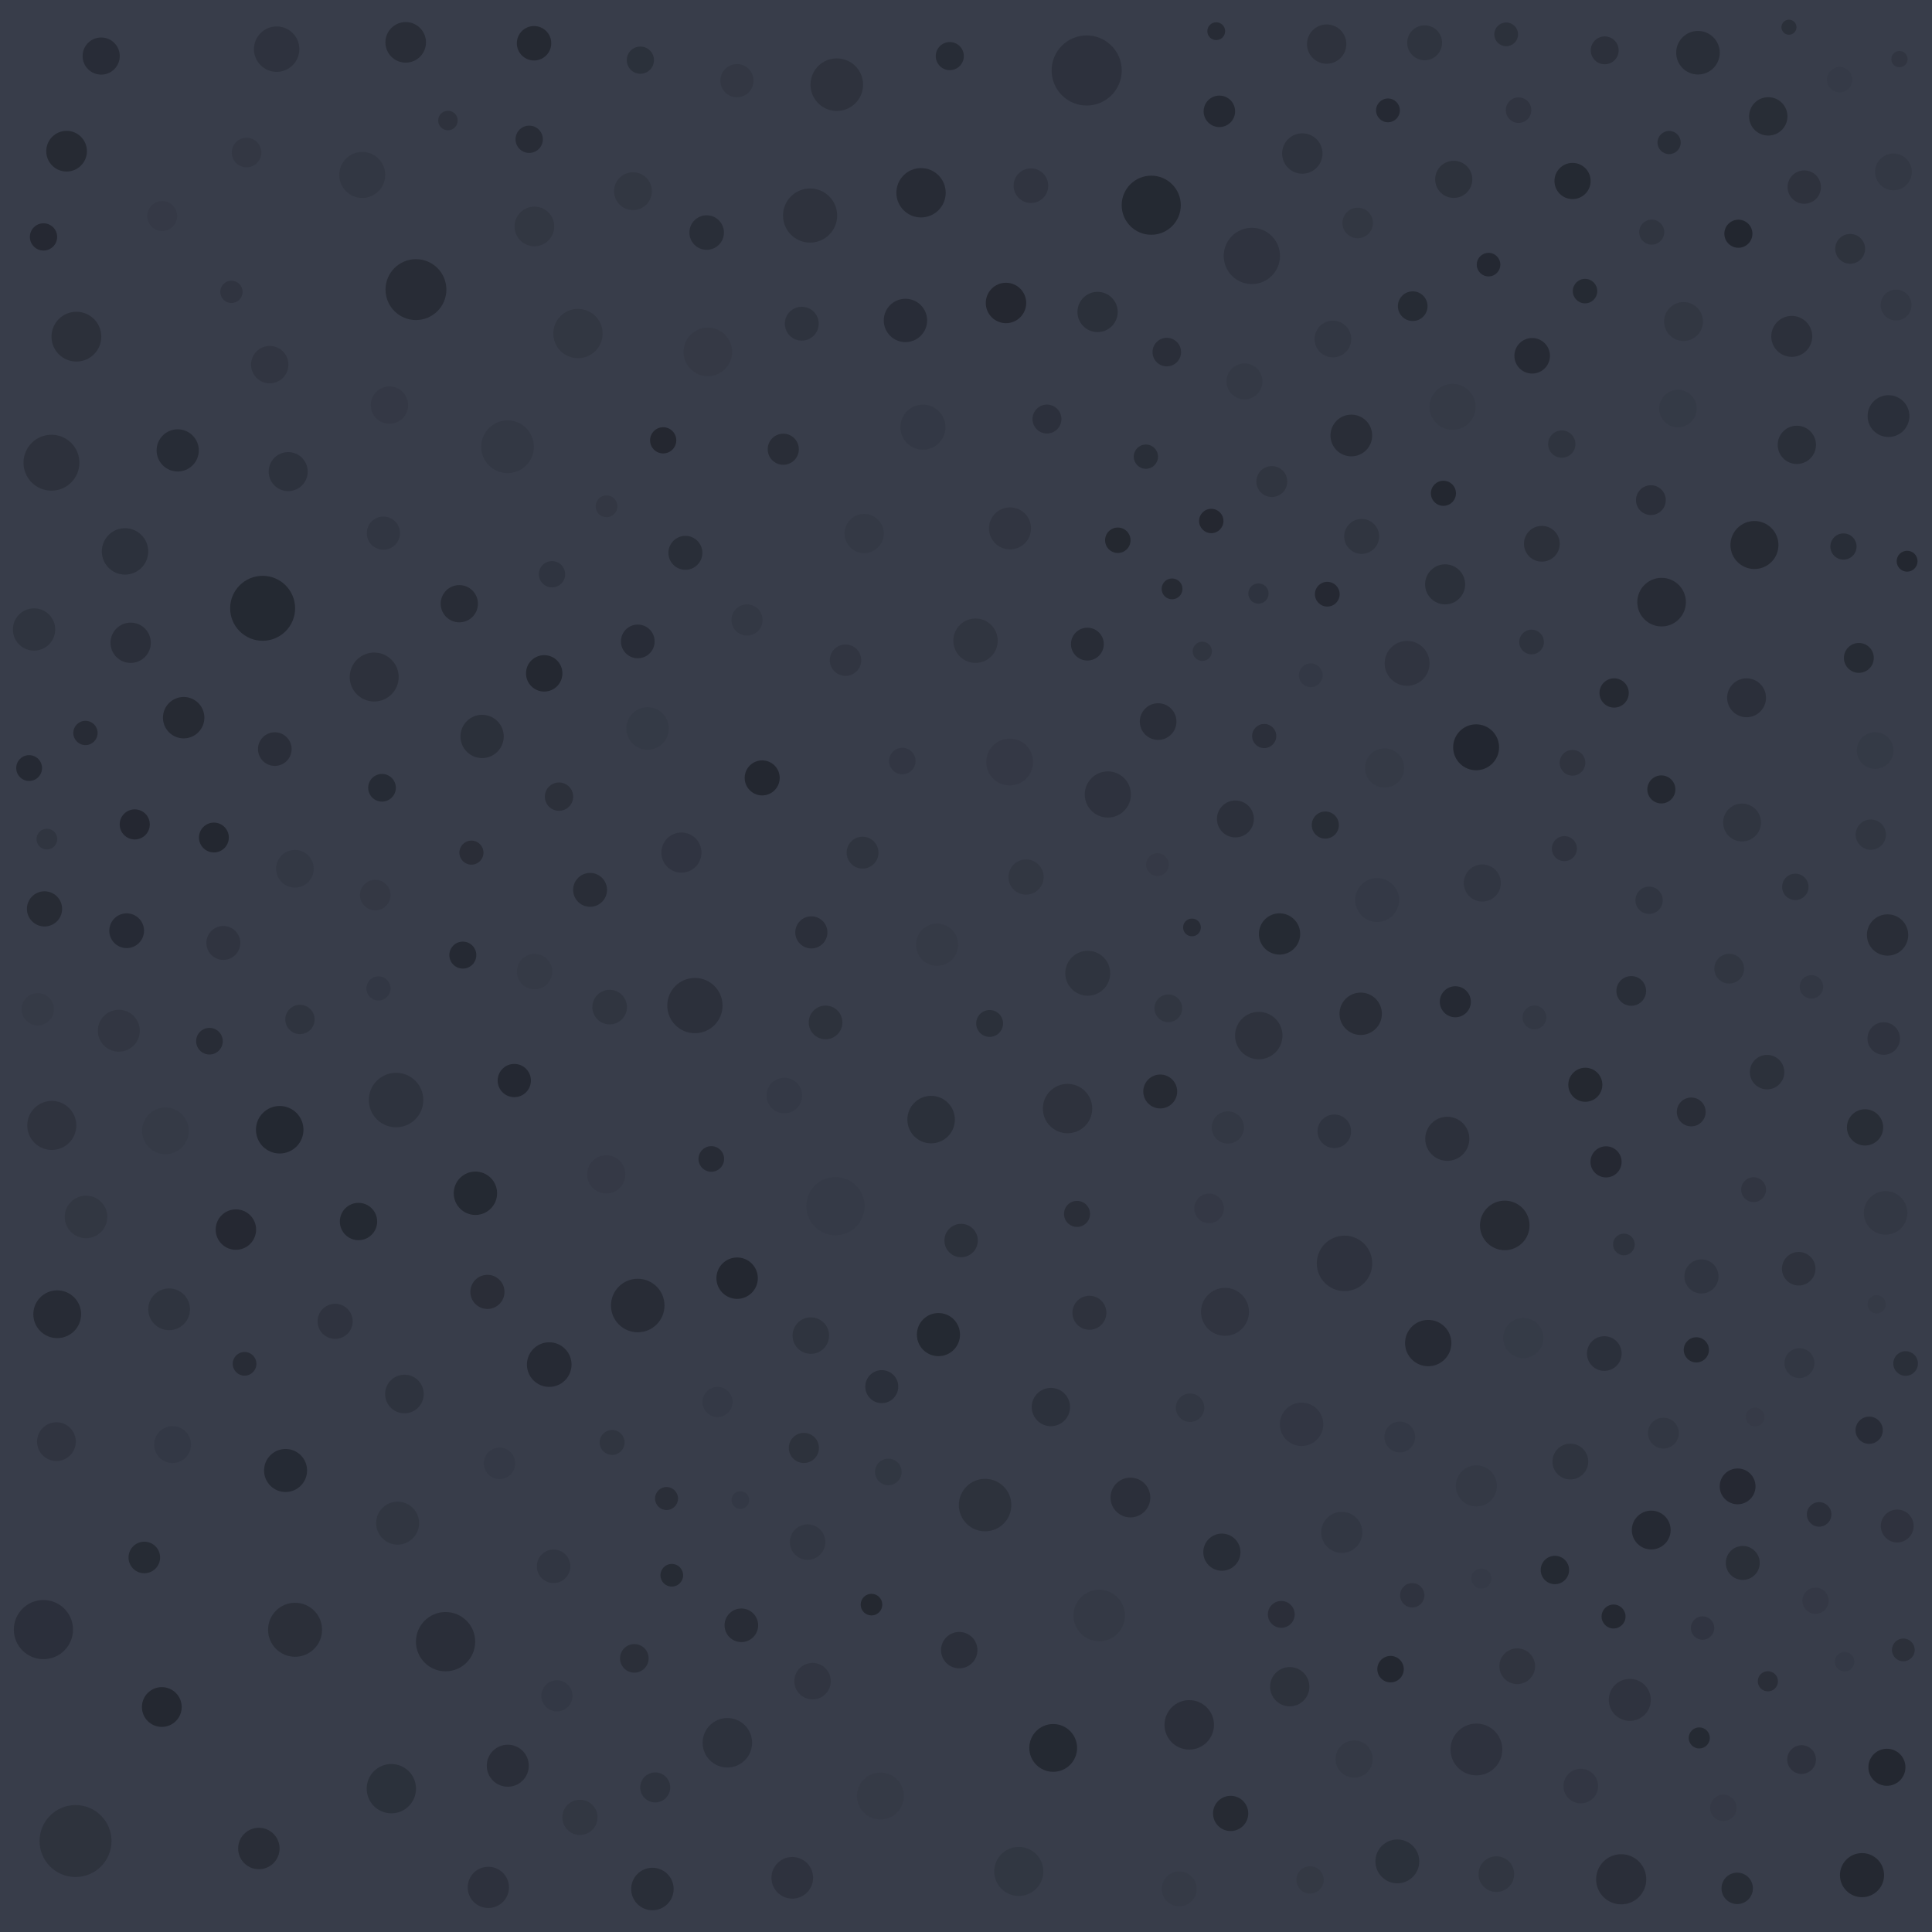 <svg xmlns="http://www.w3.org/2000/svg" version="1.1" xmlns:xlink="http://www.w3.org/1999/xlink" xmlns:svgjs="http://svgjs.dev/svgjs" viewBox="0 0 800 800"><defs><filter id="ssspot-filter" x="-20%" y="-20%" width="140%" height="140%" filterUnits="objectBoundingBox" primitiveUnits="userSpaceOnUse" color-interpolation-filters="sRGB">
	<feTurbulence type="turbulence" baseFrequency="0.022 0.218" numOctaves="2" seed="154" stitchTiles="stitch" x="0%" y="0%" width="100%" height="100%" result="turbulence"></feTurbulence>
	<feGaussianBlur stdDeviation="0 3" x="0%" y="0%" width="100%" height="100%" in="turbulence" edgeMode="duplicate" result="blur"></feGaussianBlur>
	<feDisplacementMap in="SourceGraphic" in2="blur" scale="32" xChannelSelector="R" yChannelSelector="B" x="0%" y="0%" width="100%" height="100%" result="displacementMap"></feDisplacementMap>
</filter></defs><rect width="100%" height="100%" fill="#383d4a"></rect><g fill="#232730" filter="url(#ssspot-filter)"><circle class="spot" r="9.89" cx="23.692" cy="544.195" opacity="0.801"></circle><circle class="spot" r="8.481" cx="741.927" cy="139.288" opacity="0.574"></circle><circle class="spot" r="11.283" cx="164.007" cy="455.503" opacity="0.444"></circle><circle class="spot" r="4.286" cx="19.41" cy="347.453" opacity="0.364"></circle><circle class="spot" r="5.111" cx="634.188" cy="265.845" opacity="0.44"></circle><circle class="spot" r="4.916" cx="623.679" cy="14.229" opacity="0.549"></circle><circle class="spot" r="7.946" cx="732.2" cy="48.189" opacity="0.742"></circle><circle class="spot" r="6.733" cx="780.008" cy="430.032" opacity="0.421"></circle><circle class="spot" r="7.69" cx="601.961" cy="74.266" opacity="0.514"></circle><circle class="spot" r="11.483" cx="556.736" cy="523.14" opacity="0.451"></circle><circle class="spot" r="7.593" cx="551.927" cy="140.381" opacity="0.262"></circle><circle class="spot" r="10.219" cx="381.384" cy="79.817" opacity="0.763"></circle><circle class="spot" r="6.876" cx="305.155" cy="33.406" opacity="0.239"></circle><circle class="spot" r="7.586" cx="776.452" cy="310.774" opacity="0.137"></circle><circle class="spot" r="5.986" cx="433.523" cy="173.519" opacity="0.532"></circle><circle class="spot" r="6.443" cx="665.028" cy="481.106" opacity="0.916"></circle><circle class="spot" r="7.047" cx="656.448" cy="449.178" opacity="0.952"></circle><circle class="spot" r="5.874" cx="643.852" cy="650.101" opacity="0.907"></circle><circle class="spot" r="10.882" cx="346.5" cy="35.057" opacity="0.49"></circle><circle class="spot" r="8.537" cx="202.203" cy="781.531" opacity="0.506"></circle><circle class="spot" r="7.504" cx="772.276" cy="466.827" opacity="0.743"></circle><circle class="spot" r="8.578" cx="107.188" cy="765.422" opacity="0.718"></circle><circle class="spot" r="7.399" cx="628.251" cy="689.951" opacity="0.372"></circle><circle class="spot" r="8.079" cx="119.337" cy="195.285" opacity="0.483"></circle><circle class="spot" r="6.215" cx="271.311" cy="740.137" opacity="0.44"></circle><circle class="spot" r="10.159" cx="421.85" cy="774.924" opacity="0.283"></circle><circle class="spot" r="8.929" cx="388.591" cy="552.63" opacity="0.924"></circle><circle class="spot" r="6.154" cx="675.465" cy="410.326" opacity="0.668"></circle><circle class="spot" r="6.402" cx="526.634" cy="199.397" opacity="0.349"></circle><circle class="spot" r="14.514" cx="449.97" cy="29.182" opacity="0.503"></circle><circle class="spot" r="7.128" cx="221.137" cy="17.911" opacity="0.885"></circle><circle class="spot" r="5.95" cx="745.998" cy="728.603" opacity="0.459"></circle><circle class="spot" r="9.077" cx="578.606" cy="770.762" opacity="0.566"></circle><circle class="spot" r="5.318" cx="651.133" cy="315.857" opacity="0.401"></circle><circle class="spot" r="5.808" cx="687.93" cy="326.884" opacity="0.928"></circle><circle class="spot" r="5.026" cx="474.486" cy="189.091" opacity="0.675"></circle><circle class="spot" r="11.445" cx="287.749" cy="416.386" opacity="0.554"></circle><circle class="spot" r="5.098" cx="789.071" cy="564.598" opacity="0.644"></circle><circle class="spot" r="8.13" cx="534.054" cy="698.427" opacity="0.498"></circle><circle class="spot" r="4.711" cx="479.27" cy="358.02" opacity="0.144"></circle><circle class="spot" r="7.727" cx="148.449" cy="505.806" opacity="0.92"></circle><circle class="spot" r="3.672" cx="493.57" cy="384.032" opacity="0.754"></circle><circle class="spot" r="10.136" cx="154.946" cy="280.344" opacity="0.518"></circle><circle class="spot" r="5.644" cx="18.016" cy="98.104" opacity="0.915"></circle><circle class="spot" r="7.668" cx="781.335" cy="731.789" opacity="0.985"></circle><circle class="spot" r="7.921" cx="251.025" cy="486.292" opacity="0.15"></circle><circle class="spot" r="5.509" cx="367.834" cy="609.491" opacity="0.281"></circle><circle class="spot" r="6.424" cx="602.62" cy="414.806" opacity="0.88"></circle><circle class="spot" r="5.003" cx="156.721" cy="409.281" opacity="0.249"></circle><circle class="spot" r="4.925" cx="542.76" cy="279.604" opacity="0.209"></circle><circle class="spot" r="8.802" cx="268.151" cy="301.641" opacity="0.139"></circle><circle class="spot" r="7.489" cx="651.153" cy="74.947" opacity="0.923"></circle><circle class="spot" r="8.021" cx="23.368" cy="596.955" opacity="0.377"></circle><circle class="spot" r="8.206" cx="221.287" cy="93.765" opacity="0.286"></circle><circle class="spot" r="8.773" cx="563.434" cy="419.785" opacity="0.719"></circle><circle class="spot" r="4.309" cx="485.326" cy="243.84" opacity="0.858"></circle><circle class="spot" r="9.927" cx="507.24" cy="543.202" opacity="0.379"></circle><circle class="spot" r="9.008" cx="780.783" cy="502.242" opacity="0.235"></circle><circle class="spot" r="9.128" cx="599.291" cy="471.554" opacity="0.551"></circle><circle class="spot" r="5.864" cx="231.473" cy="329.873" opacity="0.575"></circle><circle class="spot" r="9.559" cx="458.732" cy="328.976" opacity="0.452"></circle><circle class="spot" r="5.468" cx="743.405" cy="367.235" opacity="0.443"></circle><circle class="spot" r="7.288" cx="424.866" cy="363.166" opacity="0.268"></circle><circle class="spot" r="9.591" cx="591.393" cy="556.137" opacity="0.854"></circle><circle class="spot" r="6.063" cx="668.376" cy="286.945" opacity="0.884"></circle><circle class="spot" r="7.034" cx="451.097" cy="543.59" opacity="0.454"></circle><circle class="spot" r="7.736" cx="161.269" cy="167.756" opacity="0.177"></circle><circle class="spot" r="7.133" cx="731.713" cy="443.95" opacity="0.55"></circle><circle class="spot" r="6.977" cx="341.849" cy="423.365" opacity="0.494"></circle><circle class="spot" r="5.123" cx="549.604" cy="246.047" opacity="0.916"></circle><circle class="spot" r="4.015" cx="763.806" cy="688.074" opacity="0.17"></circle><circle class="spot" r="10.869" cx="407.903" cy="623.221" opacity="0.493"></circle><circle class="spot" r="5.479" cx="575.795" cy="691.163" opacity="0.978"></circle><circle class="spot" r="4.84" cx="704.995" cy="674.135" opacity="0.356"></circle><circle class="spot" r="6.963" cx="113.791" cy="310.188" opacity="0.635"></circle><circle class="spot" r="7.069" cx="704.534" cy="528.551" opacity="0.336"></circle><circle class="spot" r="8.651" cx="781.985" cy="172.292" opacity="0.626"></circle><circle class="spot" r="9.082" cx="570.248" cy="372.688" opacity="0.167"></circle><circle class="spot" r="7.832" cx="721.347" cy="340.588" opacity="0.367"></circle><circle class="spot" r="6.379" cx="785.135" cy="126.314" opacity="0.22"></circle><circle class="spot" r="10.064" cx="293.095" cy="145.714" opacity="0.145"></circle><circle class="spot" r="9.337" cx="382.166" cy="176.886" opacity="0.208"></circle><circle class="spot" r="4.757" cx="275.998" cy="620.506" opacity="0.662"></circle><circle class="spot" r="5.197" cx="597.691" cy="204.263" opacity="0.977"></circle><circle class="spot" r="10.063" cx="688.03" cy="249.333" opacity="0.782"></circle><circle class="spot" r="10.384" cx="671.3" cy="778.171" opacity="0.633"></circle><circle class="spot" r="7.016" cx="331.995" cy="134.042" opacity="0.441"></circle><circle class="spot" r="6.667" cx="508.427" cy="466.869" opacity="0.236"></circle><circle class="spot" r="3.685" cx="503.618" cy="12.914" opacity="0.803"></circle><circle class="spot" r="5.633" cx="265.163" cy="24.911" opacity="0.564"></circle><circle class="spot" r="7.36" cx="324.777" cy="453.636" opacity="0.167"></circle><circle class="spot" r="8.508" cx="611.328" cy="615.28" opacity="0.187"></circle><circle class="spot" r="4.806" cx="691.15" cy="59.022" opacity="0.668"></circle><circle class="spot" r="8.365" cx="539.256" cy="63.565" opacity="0.443"></circle><circle class="spot" r="5.815" cx="393.29" cy="23.228" opacity="0.761"></circle><circle class="spot" r="5.344" cx="12.061" cy="318.035" opacity="0.88"></circle><circle class="spot" r="4.71" cx="788.131" cy="683.19" opacity="0.577"></circle><circle class="spot" r="6.232" cx="55.798" cy="341.371" opacity="0.944"></circle><circle class="spot" r="8.738" cx="388.029" cy="391.197" opacity="0.122"></circle><circle class="spot" r="8.736" cx="73.582" cy="186.501" opacity="0.739"></circle><circle class="spot" r="8.053" cx="723.217" cy="288.938" opacity="0.603"></circle><circle class="spot" r="6.951" cx="306.977" cy="672.999" opacity="0.775"></circle><circle class="spot" r="7.377" cx="619.606" cy="776.04" opacity="0.311"></circle><circle class="spot" r="5.815" cx="719.83" cy="96.783" opacity="0.993"></circle><circle class="spot" r="8.293" cx="598.393" cy="241.967" opacity="0.589"></circle><circle class="spot" r="7.693" cx="505.952" cy="642.721" opacity="0.705"></circle><circle class="spot" r="6.978" cx="264.091" cy="265.6" opacity="0.733"></circle><circle class="spot" r="5.654" cx="682.848" cy="372.788" opacity="0.341"></circle><circle class="spot" r="8.036" cx="683.741" cy="633.557" opacity="0.868"></circle><circle class="spot" r="7.554" cx="335.744" cy="553.041" opacity="0.412"></circle><circle class="spot" r="7.194" cx="52.448" cy="385.394" opacity="0.816"></circle><circle class="spot" r="8.698" cx="210.262" cy="731.145" opacity="0.637"></circle><circle class="spot" r="5.612" cx="548.787" cy="341.641" opacity="0.744"></circle><circle class="spot" r="6.443" cx="309.329" cy="256.725" opacity="0.222"></circle><circle class="spot" r="7.029" cx="721.638" cy="647.18" opacity="0.642"></circle><circle class="spot" r="5.392" cx="445.97" cy="502.65" opacity="0.66"></circle><circle class="spot" r="4.988" cx="195.21" cy="353.06" opacity="0.684"></circle><circle class="spot" r="12.272" cx="184.503" cy="679.782" opacity="0.665"></circle><circle class="spot" r="8.982" cx="538.956" cy="589.777" opacity="0.274"></circle><circle class="spot" r="4.475" cx="360.866" cy="664.439" opacity="0.951"></circle><circle class="spot" r="5.216" cx="702.42" cy="558.945" opacity="0.946"></circle><circle class="spot" r="11.081" cx="264.071" cy="540.587" opacity="0.735"></circle><circle class="spot" r="6.439" cx="324.336" cy="186.02" opacity="0.721"></circle><circle class="spot" r="6.94" cx="552.509" cy="468.446" opacity="0.398"></circle><circle class="spot" r="5.655" cx="219.128" cy="57.676" opacity="0.737"></circle><circle class="spot" r="3.883" cx="726.754" cy="586.763" opacity="0.114"></circle><circle class="spot" r="7.762" cx="694.8" cy="169.172" opacity="0.138"></circle><circle class="spot" r="7.17" cx="654.569" cy="739.572" opacity="0.27"></circle><circle class="spot" r="6.234" cx="332.866" cy="599.561" opacity="0.515"></circle><circle class="spot" r="11.181" cx="122.179" cy="674.853" opacity="0.617"></circle><circle class="spot" r="6.94" cx="744.806" cy="525.356" opacity="0.492"></circle><circle class="spot" r="7.933" cx="435.148" cy="582.628" opacity="0.508"></circle><circle class="spot" r="4.364" cx="703.628" cy="719.641" opacity="0.87"></circle><circle class="spot" r="7.015" cx="244.338" cy="368.474" opacity="0.703"></circle><circle class="spot" r="5.641" cx="773.98" cy="592.233" opacity="0.733"></circle><circle class="spot" r="7.166" cx="252.447" cy="417.018" opacity="0.363"></circle><circle class="spot" r="5.767" cx="664.477" cy="20.848" opacity="0.56"></circle><circle class="spot" r="12.237" cx="476.703" cy="84.976" opacity="0.906"></circle><circle class="spot" r="8.134" cx="357.825" cy="220.921" opacity="0.16"></circle><circle class="spot" r="7.237" cx="488.283" cy="782.145" opacity="0.132"></circle><circle class="spot" r="8.332" cx="454.485" cy="129.178" opacity="0.59"></circle><circle class="spot" r="7.806" cx="122.125" cy="359.738" opacity="0.199"></circle><circle class="spot" r="6.454" cx="230.612" cy="702.209" opacity="0.209"></circle><circle class="spot" r="5.559" cx="530.549" cy="668.483" opacity="0.632"></circle><circle class="spot" r="8.548" cx="529.83" cy="386.735" opacity="0.85"></circle><circle class="spot" r="7.228" cx="563.836" cy="222.115" opacity="0.364"></circle><circle class="spot" r="7.359" cx="634.439" cy="147.327" opacity="0.854"></circle><circle class="spot" r="3.38" cx="786.533" cy="24.482" opacity="0.305"></circle><circle class="spot" r="8.398" cx="167.993" cy="17.537" opacity="0.719"></circle><circle class="spot" r="7.177" cx="664.304" cy="560.473" opacity="0.582"></circle><circle class="spot" r="6.517" cx="504.916" cy="46.098" opacity="0.88"></circle><circle class="spot" r="12.069" cx="345.949" cy="499.44" opacity="0.111"></circle><circle class="spot" r="6.802" cx="785.602" cy="631.888" opacity="0.434"></circle><circle class="spot" r="6.193" cx="745.105" cy="564.43" opacity="0.227"></circle><circle class="spot" r="9.024" cx="703.092" cy="21.832" opacity="0.671"></circle><circle class="spot" r="9.819" cx="521.226" cy="428.814" opacity="0.487"></circle><circle class="spot" r="7.279" cx="240.135" cy="752.539" opacity="0.289"></circle><circle class="spot" r="5.89" cx="492.781" cy="582.91" opacity="0.248"></circle><circle class="spot" r="7.836" cx="262.1" cy="79.168" opacity="0.285"></circle><circle class="spot" r="6.268" cx="774.665" cy="345.605" opacity="0.307"></circle><circle class="spot" r="9.134" cx="771.02" cy="776.46" opacity="0.927"></circle><circle class="spot" r="4.961" cx="668.14" cy="669.361" opacity="0.949"></circle><circle class="spot" r="7.413" cx="719.508" cy="615.477" opacity="0.917"></circle><circle class="spot" r="8.791" cx="270.154" cy="782.2" opacity="0.677"></circle><circle class="spot" r="8.641" cx="70.025" cy="542.154" opacity="0.388"></circle><circle class="spot" r="5.92" cx="262.664" cy="686.693" opacity="0.616"></circle><circle class="spot" r="9.401" cx="114.556" cy="20.35" opacity="0.452"></circle><circle class="spot" r="5.654" cx="542.461" cy="778.429" opacity="0.184"></circle><circle class="spot" r="12.602" cx="172.237" cy="119.92" opacity="0.747"></circle><circle class="spot" r="7.69" cx="41.896" cy="23.213" opacity="0.748"></circle><circle class="spot" r="8.624" cx="328.065" cy="777.563" opacity="0.459"></circle><circle class="spot" r="6.5" cx="719.342" cy="781.933" opacity="0.792"></circle><circle class="spot" r="9.51" cx="611.227" cy="309.437" opacity="0.99"></circle><circle class="spot" r="7.341" cx="334.419" cy="638.55" opacity="0.265"></circle><circle class="spot" r="7.453" cx="515.315" cy="157.928" opacity="0.159"></circle><circle class="spot" r="8.316" cx="282.161" cy="353.043" opacity="0.354"></circle><circle class="spot" r="9.722" cx="364.557" cy="743.688" opacity="0.118"></circle><circle class="spot" r="10.724" cx="611.355" cy="724.424" opacity="0.459"></circle><circle class="spot" r="3.116" cx="740.771" cy="11.264" opacity="0.58"></circle><circle class="spot" r="6.175" cx="766.113" cy="103.045" opacity="0.467"></circle><circle class="spot" r="8.762" cx="14.1" cy="260.652" opacity="0.39"></circle><circle class="spot" r="8.054" cx="697.119" cy="133.14" opacity="0.267"></circle><circle class="spot" r="8.907" cx="118.248" cy="608.894" opacity="0.853"></circle><circle class="spot" r="6.859" cx="158.749" cy="220.762" opacity="0.302"></circle><circle class="spot" r="6.94" cx="229.226" cy="648.576" opacity="0.3"></circle><circle class="spot" r="10.242" cx="301.186" cy="721.641" opacity="0.481"></circle><circle class="spot" r="10.653" cx="455.162" cy="668.938" opacity="0.183"></circle><circle class="spot" r="5.249" cx="761.763" cy="32.988" opacity="0.11"></circle><circle class="spot" r="8.512" cx="555.605" cy="634.522" opacity="0.252"></circle><circle class="spot" r="9.837" cx="115.821" cy="467.8" opacity="0.938"></circle><circle class="spot" r="13.447" cx="108.749" cy="251.882" opacity="0.91"></circle><circle class="spot" r="5.444" cx="228.571" cy="237.787" opacity="0.395"></circle><circle class="spot" r="10.154" cx="21.446" cy="466.02" opacity="0.427"></circle><circle class="spot" r="14.896" cx="31.275" cy="762.335" opacity="0.468"></circle><circle class="spot" r="7.265" cx="138.767" cy="547.139" opacity="0.419"></circle><circle class="spot" r="9.834" cx="385.556" cy="463.599" opacity="0.591"></circle><circle class="spot" r="4.168" cx="613.4" cy="653.621" opacity="0.113"></circle><circle class="spot" r="6.914" cx="397.975" cy="513.678" opacity="0.549"></circle><circle class="spot" r="8.902" cx="164.644" cy="630.699" opacity="0.308"></circle><circle class="spot" r="9.602" cx="51.765" cy="228.327" opacity="0.562"></circle><circle class="spot" r="6.201" cx="67.161" cy="89.464" opacity="0.15"></circle><circle class="spot" r="5.177" cx="683.942" cy="96.119" opacity="0.365"></circle><circle class="spot" r="7.635" cx="71.461" cy="598.175" opacity="0.195"></circle><circle class="spot" r="9.939" cx="726.479" cy="225.68" opacity="0.83"></circle><circle class="spot" r="5.043" cx="501.562" cy="215.729" opacity="0.968"></circle><circle class="spot" r="4.877" cx="616.374" cy="109.58" opacity="0.934"></circle><circle class="spot" r="6.795" cx="450.259" cy="266.713" opacity="0.755"></circle><circle class="spot" r="5.277" cx="628.804" cy="45.613" opacity="0.379"></circle><circle class="spot" r="7.921" cx="744.032" cy="184.207" opacity="0.648"></circle><circle class="spot" r="6.38" cx="579.615" cy="595.031" opacity="0.208"></circle><circle class="spot" r="6.599" cx="357.164" cy="353.066" opacity="0.387"></circle><circle class="spot" r="4.493" cx="672.418" cy="515.305" opacity="0.44"></circle><circle class="spot" r="3.985" cx="497.845" cy="269.689" opacity="0.35"></circle><circle class="spot" r="5.743" cx="483.771" cy="417.515" opacity="0.307"></circle><circle class="spot" r="9.297" cx="582.653" cy="274.683" opacity="0.376"></circle><circle class="spot" r="6.32" cx="562.193" cy="92.327" opacity="0.285"></circle><circle class="spot" r="5.558" cx="409.783" cy="423.796" opacity="0.597"></circle><circle class="spot" r="8.676" cx="49.201" cy="426.814" opacity="0.29"></circle><circle class="spot" r="7.403" cx="638.445" cy="225.158" opacity="0.577"></circle><circle class="spot" r="10.212" cx="162.051" cy="740.652" opacity="0.566"></circle><circle class="spot" r="7.223" cx="589.912" cy="17.71" opacity="0.391"></circle><circle class="spot" r="8.344" cx="54.107" cy="266.159" opacity="0.607"></circle><circle class="spot" r="5.973" cx="700.306" cy="460.43" opacity="0.717"></circle><circle class="spot" r="5.448" cx="751.767" cy="662.821" opacity="0.174"></circle><circle class="spot" r="7.156" cx="292.617" cy="96.296" opacity="0.669"></circle><circle class="spot" r="6.496" cx="206.829" cy="605.944" opacity="0.168"></circle><circle class="spot" r="7.028" cx="283.808" cy="228.916" opacity="0.691"></circle><circle class="spot" r="10.31" cx="31.634" cy="139.403" opacity="0.577"></circle><circle class="spot" r="5.186" cx="647.773" cy="351.404" opacity="0.419"></circle><circle class="spot" r="10.243" cx="492.438" cy="714.224" opacity="0.605"></circle><circle class="spot" r="7.703" cx="560.732" cy="728.39" opacity="0.164"></circle><circle class="spot" r="11.576" cx="21.305" cy="191.595" opacity="0.517"></circle><circle class="spot" r="4.924" cx="574.726" cy="45.706" opacity="0.88"></circle><circle class="spot" r="8.977" cx="196.859" cy="494.105" opacity="0.924"></circle><circle class="spot" r="7.411" cx="650.241" cy="605.198" opacity="0.393"></circle><circle class="spot" r="7.253" cx="315.607" cy="322.113" opacity="0.977"></circle><circle class="spot" r="5.654" cx="646.704" cy="183.888" opacity="0.409"></circle><circle class="spot" r="7.281" cx="18.434" cy="376.35" opacity="0.807"></circle><circle class="spot" r="8.423" cx="27.572" cy="62.604" opacity="0.847"></circle><circle class="spot" r="6.514" cx="350.109" cy="273.365" opacity="0.305"></circle><circle class="spot" r="9.237" cx="227.424" cy="565.048" opacity="0.817"></circle><circle class="spot" r="5.303" cx="294.537" cy="479.897" opacity="0.781"></circle><circle class="spot" r="7.163" cx="426.887" cy="76.897" opacity="0.38"></circle><circle class="spot" r="12.251" cx="17.98" cy="674.781" opacity="0.584"></circle><circle class="spot" r="6.902" cx="747.099" cy="77.47" opacity="0.484"></circle><circle class="spot" r="5.085" cx="753.258" cy="627.079" opacity="0.603"></circle><circle class="spot" r="5.488" cx="373.637" cy="315.131" opacity="0.27"></circle><circle class="spot" r="4.324" cx="789.694" cy="232.382" opacity="1"></circle><circle class="spot" r="6.536" cx="59.759" cy="644.916" opacity="0.819"></circle><circle class="spot" r="8.553" cx="781.602" cy="387.158" opacity="0.7"></circle><circle class="spot" r="8.978" cx="374.926" cy="132.687" opacity="0.734"></circle><circle class="spot" r="5.424" cx="274.61" cy="182.332" opacity="0.969"></circle><circle class="spot" r="4.9" cx="101.27" cy="564.733" opacity="0.77"></circle><circle class="spot" r="5.151" cx="726.126" cy="492.613" opacity="0.306"></circle><circle class="spot" r="9.672" cx="68.491" cy="468.261" opacity="0.131"></circle><circle class="spot" r="6.176" cx="88.572" cy="346.8" opacity="0.985"></circle><circle class="spot" r="9.718" cx="418.087" cy="315.539" opacity="0.172"></circle><circle class="spot" r="8.956" cx="199.628" cy="304.943" opacity="0.579"></circle><circle class="spot" r="5.001" cx="523.48" cy="304.769" opacity="0.628"></circle><circle class="spot" r="5.729" cx="158.187" cy="326.202" opacity="0.795"></circle><circle class="spot" r="6.128" cx="500.648" cy="500.372" opacity="0.177"></circle><circle class="spot" r="9.516" cx="601.482" cy="168.467" opacity="0.135"></circle><circle class="spot" r="8.143" cx="549.349" cy="18.257" opacity="0.488"></circle><circle class="spot" r="5.267" cx="462.864" cy="223.711" opacity="0.972"></circle><circle class="spot" r="8.233" cx="67.001" cy="706.841" opacity="0.933"></circle><circle class="spot" r="4.041" cx="185.482" cy="49.904" opacity="0.486"></circle><circle class="spot" r="7.708" cx="190.19" cy="249.983" opacity="0.773"></circle><circle class="spot" r="6.882" cx="212.954" cy="447.428" opacity="0.936"></circle><circle class="spot" r="3.656" cx="306.56" cy="621.128" opacity="0.208"></circle><circle class="spot" r="8.635" cx="559.559" cy="180.328" opacity="0.716"></circle><circle class="spot" r="6.16" cx="716.019" cy="401.113" opacity="0.308"></circle><circle class="spot" r="9.519" cx="149.999" cy="72.438" opacity="0.265"></circle><circle class="spot" r="4.174" cx="732.038" cy="696.185" opacity="0.661"></circle><circle class="spot" r="7.999" cx="167.464" cy="577.232" opacity="0.444"></circle><circle class="spot" r="9.19" cx="403.947" cy="265.3" opacity="0.371"></circle><circle class="spot" r="6.321" cx="155.386" cy="370.632" opacity="0.203"></circle><circle class="spot" r="4.691" cx="278.172" cy="652.281" opacity="0.843"></circle><circle class="spot" r="5.426" cx="763.341" cy="226.301" opacity="0.704"></circle><circle class="spot" r="9.895" cx="436.104" cy="723.778" opacity="0.904"></circle><circle class="spot" r="8.132" cx="573.323" cy="317.999" opacity="0.131"></circle><circle class="spot" r="8.236" cx="468.083" cy="620.094" opacity="0.6"></circle><circle class="spot" r="7.591" cx="479.555" cy="298.788" opacity="0.633"></circle><circle class="spot" r="6.223" cx="297.105" cy="580.53" opacity="0.17"></circle><circle class="spot" r="5.583" cx="191.651" cy="395.489" opacity="0.879"></circle><circle class="spot" r="7.02" cx="480.426" cy="451.961" opacity="0.859"></circle><circle class="spot" r="10.256" cx="623.086" cy="507.417" opacity="0.827"></circle><circle class="spot" r="6.121" cx="102.091" cy="63.16" opacity="0.242"></circle><circle class="spot" r="7.555" cx="336.456" cy="696.133" opacity="0.305"></circle><circle class="spot" r="4.616" cx="95.834" cy="120.846" opacity="0.381"></circle><circle class="spot" r="7.647" cx="511.557" cy="339.108" opacity="0.554"></circle><circle class="spot" r="5.909" cx="483.143" cy="145.794" opacity="0.651"></circle><circle class="spot" r="8.371" cx="97.676" cy="509.146" opacity="0.917"></circle><circle class="spot" r="5.466" cx="713.606" cy="748.6" opacity="0.144"></circle><circle class="spot" r="7.737" cx="111.692" cy="150.987" opacity="0.343"></circle><circle class="spot" r="7.608" cx="784.041" cy="71.19" opacity="0.234"></circle><circle class="spot" r="8.811" cx="35.621" cy="503.907" opacity="0.267"></circle><circle class="spot" r="5.043" cx="584.785" cy="660.578" opacity="0.407"></circle><circle class="spot" r="9.297" cx="450.411" cy="403.007" opacity="0.409"></circle><circle class="spot" r="6.188" cx="769.714" cy="272.426" opacity="0.818"></circle><circle class="spot" r="8.573" cx="76.052" cy="297.173" opacity="0.858"></circle><circle class="spot" r="6.382" cx="688.781" cy="593.419" opacity="0.262"></circle><circle class="spot" r="6.692" cx="15.62" cy="417.907" opacity="0.119"></circle><circle class="spot" r="5.033" cx="35.387" cy="303.5" opacity="0.8"></circle><circle class="spot" r="7.539" cx="397.199" cy="683.288" opacity="0.605"></circle><circle class="spot" r="7.684" cx="613.794" cy="365.636" opacity="0.278"></circle><circle class="spot" r="7.025" cx="92.477" cy="390.453" opacity="0.376"></circle><circle class="spot" r="6.14" cx="584.976" cy="126.782" opacity="0.818"></circle><circle class="spot" r="7.066" cx="201.831" cy="534.945" opacity="0.684"></circle><circle class="spot" r="7.293" cx="509.58" cy="750.904" opacity="0.844"></circle><circle class="spot" r="10.219" cx="442.049" cy="459.034" opacity="0.491"></circle><circle class="spot" r="5.071" cx="656.328" cy="120.54" opacity="0.849"></circle><circle class="spot" r="7.336" cx="221.344" cy="402.328" opacity="0.121"></circle><circle class="spot" r="4.505" cx="251.145" cy="209.644" opacity="0.259"></circle><circle class="spot" r="6.162" cx="683.596" cy="207.093" opacity="0.611"></circle><circle class="spot" r="10.902" cx="210.167" cy="184.995" opacity="0.22"></circle><circle class="spot" r="6.826" cx="365.122" cy="574.173" opacity="0.626"></circle><circle class="spot" r="6.649" cx="335.963" cy="386.079" opacity="0.628"></circle><circle class="spot" r="11.21" cx="335.439" cy="89.254" opacity="0.469"></circle><circle class="spot" r="8.569" cx="305.226" cy="529.266" opacity="0.987"></circle><circle class="spot" r="4.931" cx="635.367" cy="421.276" opacity="0.215"></circle><circle class="spot" r="7.537" cx="225.344" cy="278.824" opacity="0.931"></circle><circle class="spot" r="5.157" cx="253.474" cy="597.287" opacity="0.365"></circle><circle class="spot" r="4.206" cx="521.098" cy="245.775" opacity="0.423"></circle><circle class="spot" r="6.074" cx="124.209" cy="422.135" opacity="0.39"></circle><circle class="spot" r="8.329" cx="630.755" cy="554.046" opacity="0.104"></circle><circle class="spot" r="8.366" cx="416.558" cy="125.452" opacity="0.97"></circle><circle class="spot" r="4.864" cx="750.077" cy="408.628" opacity="0.252"></circle><circle class="spot" r="8.704" cx="674.87" cy="703.884" opacity="0.403"></circle><circle class="spot" r="11.651" cx="518.362" cy="105.979" opacity="0.419"></circle><circle class="spot" r="5.51" cx="86.727" cy="431.135" opacity="0.774"></circle><circle class="spot" r="10.205" cx="239.324" cy="138.112" opacity="0.288"></circle><circle class="spot" r="3.771" cx="777.086" cy="540.092" opacity="0.123"></circle><circle class="spot" r="8.704" cx="418.221" cy="218.796" opacity="0.343"></circle></g></svg>